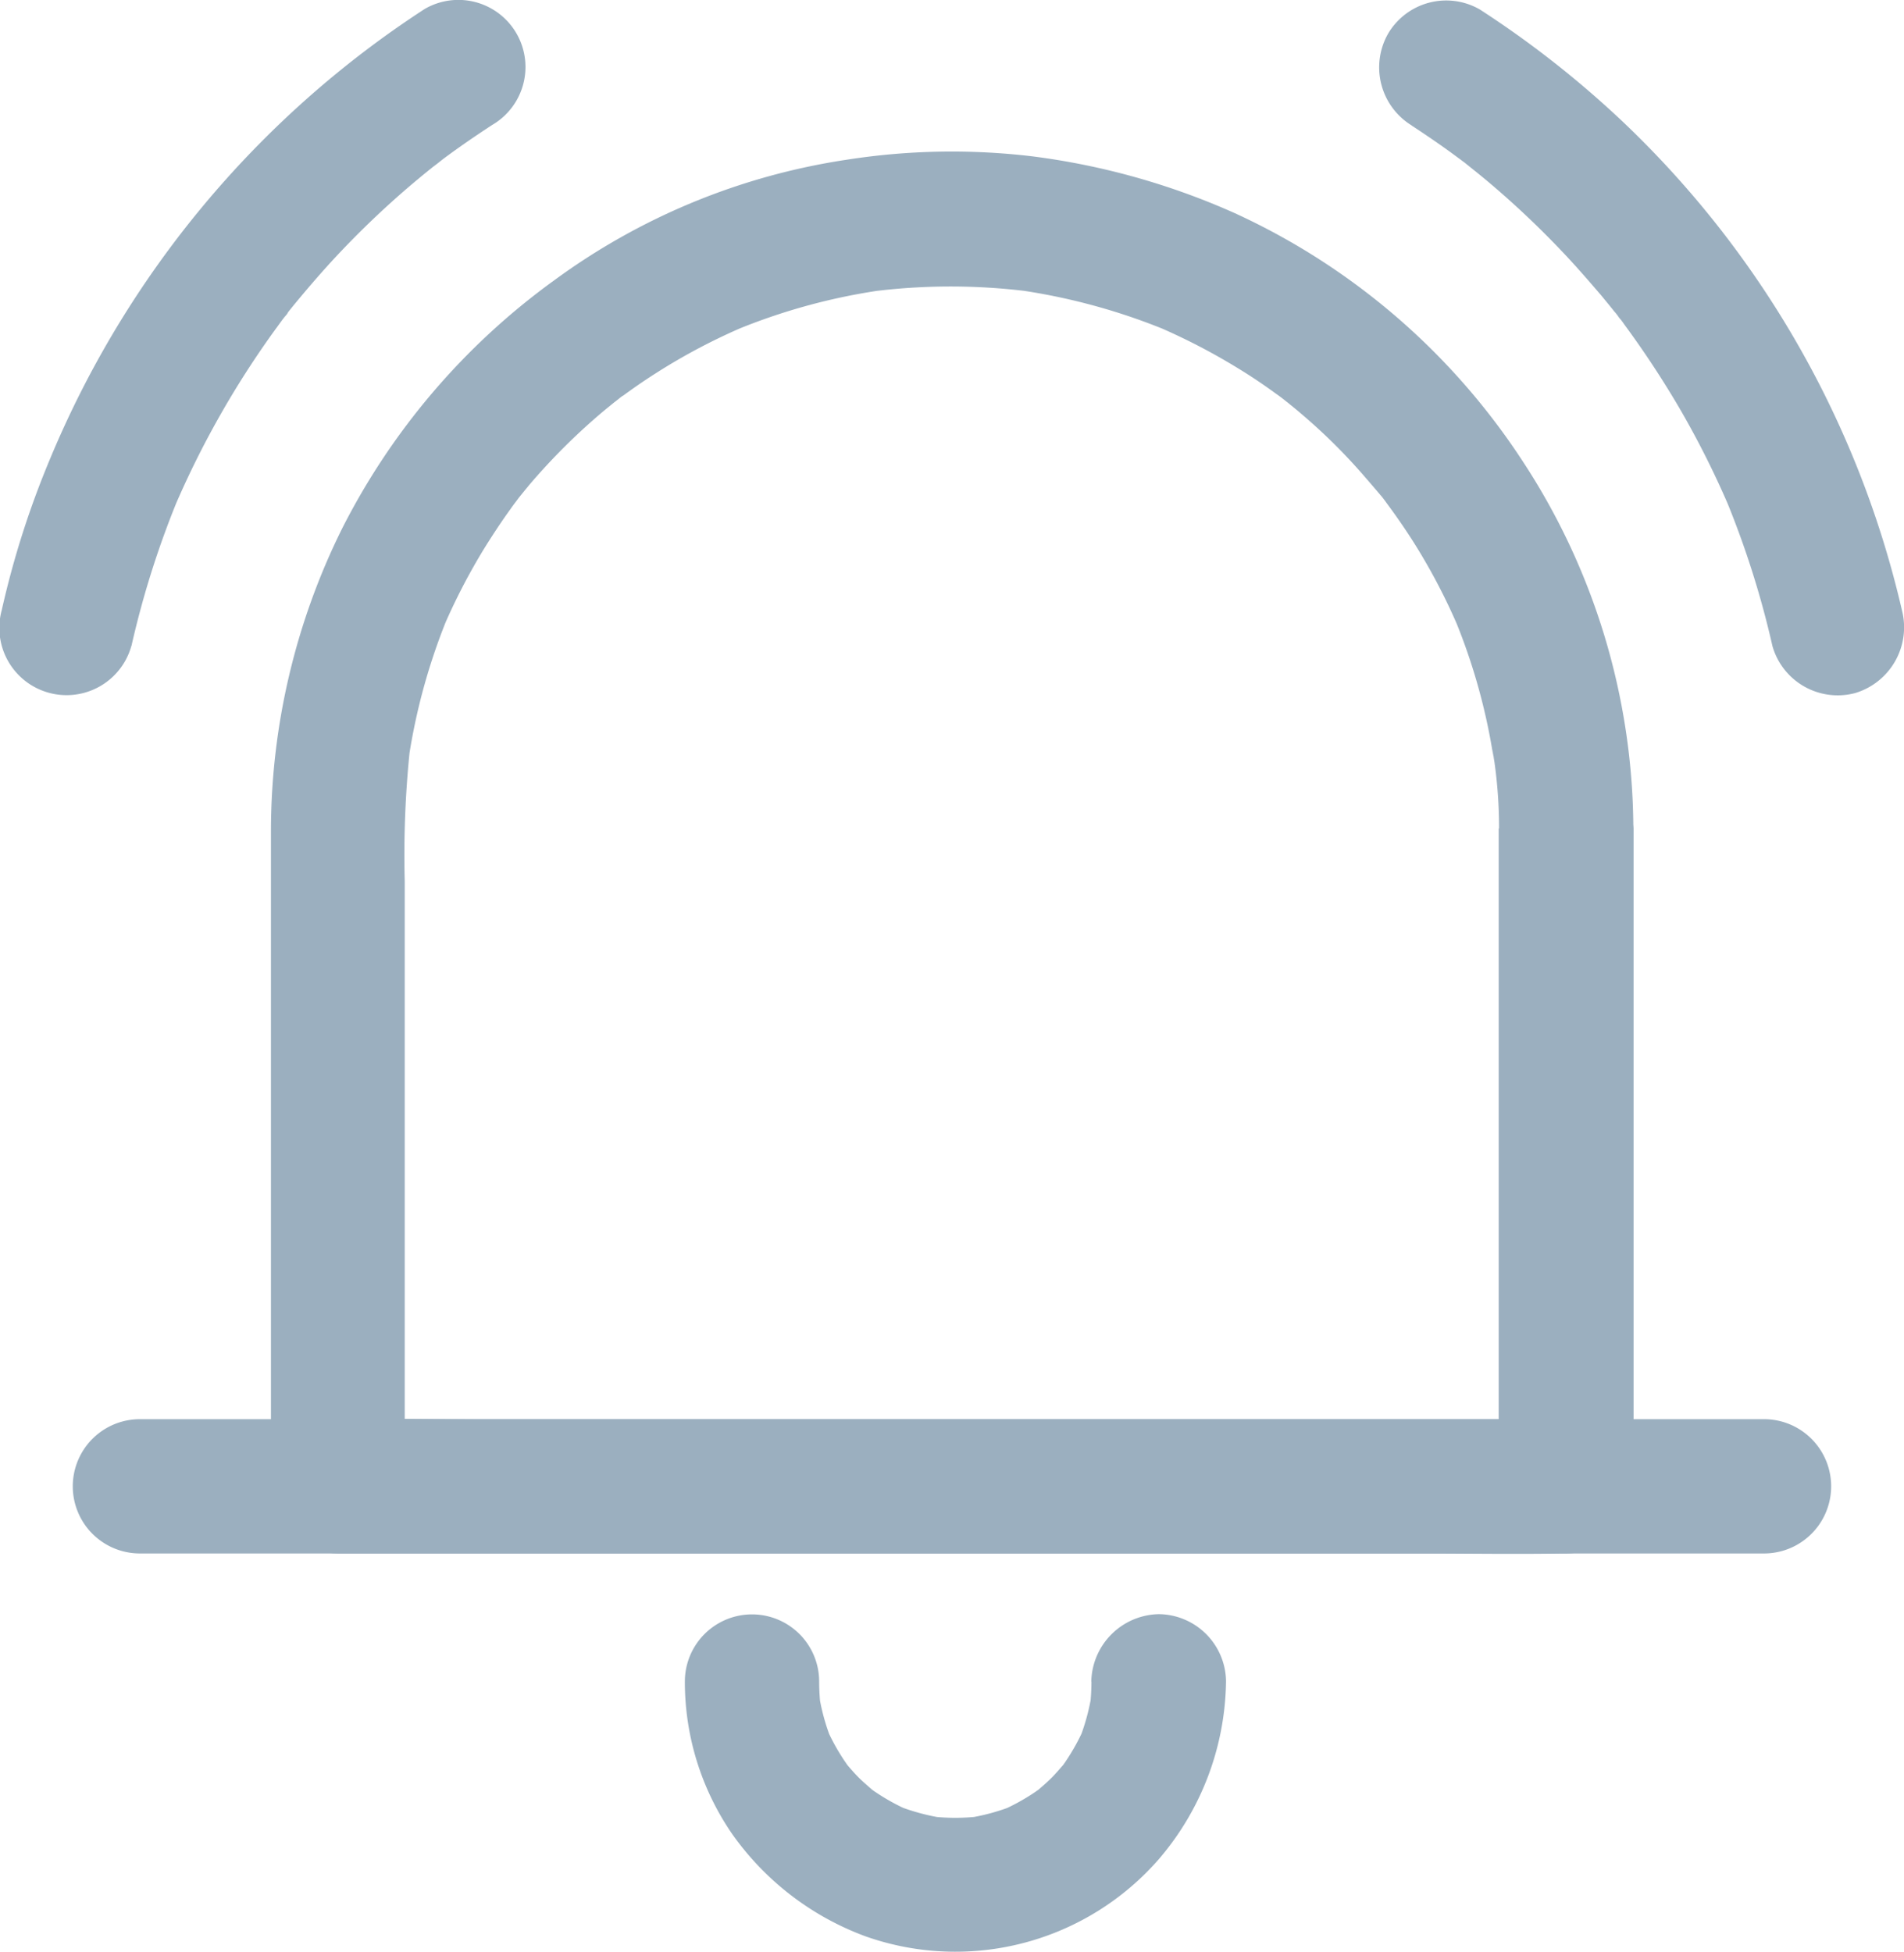 <svg xmlns="http://www.w3.org/2000/svg" width="25.691" height="26.339" viewBox="0 0 25.691 26.339">
  <g id="noun_Alert_1649339" transform="translate(-4.674 -73.133)">
    <g id="Group_18291" data-name="Group 18291" transform="translate(4.674 73.133)">
      <g id="Group_18282" data-name="Group 18282">
        <g id="Group_18281" data-name="Group 18281">
          <path id="Path_8657" data-name="Path 8657" d="M88.575,81.852A12.433,12.433,0,0,1,89.23,79.8l-.091.217a12.436,12.436,0,0,1,1.383-2.446c.036-.048.072-.1.109-.148.009-.012.057-.063.054-.073s-.127.16-.072.094c.076-.1.151-.193.23-.287.151-.181.308-.362.468-.535a12.315,12.315,0,0,1,.991-.954q.159-.136.317-.263c.048-.039.1-.076.145-.115-.236.19-.036.03.018-.012.214-.16.435-.311.661-.459a.905.905,0,1,0-.912-1.564,13.352,13.352,0,0,0-5.05,6.061,12.153,12.153,0,0,0-.655,2.048.907.907,0,0,0,1.749.483Z" transform="translate(-86.802 -73.133)" fill="#9bafbf"/>
        </g>
      </g>
      <g id="Group_18284" data-name="Group 18284" transform="translate(18.61 0.005)">
        <g id="Group_18283" data-name="Group 18283">
          <path id="Path_8658" data-name="Path 8658" d="M703.449,74.976c.211.139.42.281.622.432.051.036.1.076.151.115.079.06-.081-.063-.075-.06.021.015.042.033.063.051.106.085.211.169.314.257a12.323,12.323,0,0,1,1.036.991c.154.166.3.335.45.51.072.088.145.175.214.266a.429.429,0,0,1,.045.057c.006.012-.127-.166-.066-.088.039.051.079.1.118.157a12.967,12.967,0,0,1,.749,1.139,12.288,12.288,0,0,1,.689,1.383l-.091-.217A12.371,12.371,0,0,1,708.317,82a.916.916,0,0,0,1.114.634.926.926,0,0,0,.634-1.114,13.173,13.173,0,0,0-3.772-6.6,13.45,13.45,0,0,0-1.924-1.51.91.91,0,0,0-1.238.326.919.919,0,0,0,.317,1.238Z" transform="translate(-703.011 -73.287)" fill="#9bafbf"/>
        </g>
      </g>
      <g id="Group_18286" data-name="Group 18286" transform="translate(3.651 2.047)">
        <g id="Group_18285" data-name="Group 18285">
          <path id="Path_8659" data-name="Path 8659" d="M224.271,150.05v8.879l.906-.906H210.642c-.667,0-1.341-.018-2.008,0h-.03l.906.906V150.76a13.754,13.754,0,0,1,.072-1.8c-.012.082-.021.16-.033.242a8.3,8.3,0,0,1,.559-2.048l-.091.217a8.351,8.351,0,0,1,.571-1.108c.109-.175.224-.35.344-.516.027-.039.054-.076.082-.112.127-.169-.109.136-.021.024.066-.085.133-.166.2-.248a8.568,8.568,0,0,1,.87-.882c.075-.066.151-.13.23-.193.036-.03.072-.057.109-.088s.133-.094-.088.069c.027-.021.054-.039.079-.06.166-.124.335-.242.51-.353a8.164,8.164,0,0,1,1.247-.652l-.217.091a8.231,8.231,0,0,1,2.093-.568l-.242.033a8.39,8.39,0,0,1,2.184,0l-.242-.033a8.375,8.375,0,0,1,2.141.586l-.217-.091a8.409,8.409,0,0,1,1.1.568c.175.106.344.22.51.341.039.027.076.054.115.085.024.018.051.036.076.057s-.166-.13-.091-.069.16.127.236.193a7.749,7.749,0,0,1,.867.858c.066.076.133.154.2.233.03.036.057.072.088.109.06.075-.079-.1-.069-.091.024.03.048.063.069.094.121.163.239.332.347.5a8.186,8.186,0,0,1,.649,1.238l-.091-.217a8.131,8.131,0,0,1,.562,2.042c-.012-.082-.021-.16-.033-.242a6.365,6.365,0,0,1,.091,1.078.906.906,0,0,0,1.812,0,9.085,9.085,0,0,0-1.513-4.983,9.224,9.224,0,0,0-3.863-3.316,9.682,9.682,0,0,0-2.73-.767,9.17,9.17,0,0,0-2.507.045,8.9,8.9,0,0,0-3.953,1.631,9.343,9.343,0,0,0-2.86,3.352,9.2,9.2,0,0,0-.957,4.05v8.867a.919.919,0,0,0,.906.906h14.536c.67,0,1.341.012,2.008,0h.03a.919.919,0,0,0,.906-.906V150.05a.908.908,0,0,0-1.815,0Z" transform="translate(-207.7 -140.918)" fill="#9bafbf"/>
        </g>
      </g>
      <g id="Group_18288" data-name="Group 18288" transform="translate(0.978 19.148)">
        <g id="Group_18287" data-name="Group 18287">
          <path id="Path_8660" data-name="Path 8660" d="M120.083,708.969H141.1c.287,0,.571,0,.858,0H142a.906.906,0,1,0,0-1.812h-21.02c-.287,0-.571,0-.858,0h-.036a.906.906,0,1,0,0,1.812Z" transform="translate(-119.176 -707.156)" fill="#9bafbf"/>
        </g>
      </g>
      <g id="Group_18290" data-name="Group 18290" transform="translate(9.245 21.779)">
        <g id="Group_18289" data-name="Group 18289">
          <path id="Path_8661" data-name="Path 8661" d="M398.381,795.186a3.067,3.067,0,0,1-.024.375c.012-.082.021-.16.033-.242a2.94,2.94,0,0,1-.193.7l.09-.217a2.876,2.876,0,0,1-.248.453c-.021.033-.045.063-.069.1-.091.13.151-.178.045-.06-.057.063-.112.13-.172.19s-.124.115-.19.172c-.112.1.187-.136.061-.045l-.1.07a2.872,2.872,0,0,1-.453.248l.217-.09a2.842,2.842,0,0,1-.7.193l.242-.033a2.862,2.862,0,0,1-.752,0l.242.033a2.947,2.947,0,0,1-.7-.193l.217.09a2.876,2.876,0,0,1-.453-.248c-.033-.021-.063-.045-.1-.07-.13-.091.178.151.06.045-.063-.057-.13-.112-.19-.172s-.115-.124-.172-.19c-.1-.112.136.187.045.06l-.069-.1a2.877,2.877,0,0,1-.248-.453l.091.217a2.843,2.843,0,0,1-.193-.7c.012.082.021.16.033.242a3.106,3.106,0,0,1-.024-.375.906.906,0,0,0-1.812,0,3.617,3.617,0,0,0,.634,2.051,3.816,3.816,0,0,0,1.809,1.389,3.642,3.642,0,0,0,3.959-1.051,3.754,3.754,0,0,0,.9-2.392.917.917,0,0,0-.906-.906.929.929,0,0,0-.912.909Z" transform="translate(-392.899 -794.276)" fill="#9bafbf"/>
        </g>
      </g>
    </g>
  </g>
</svg>
